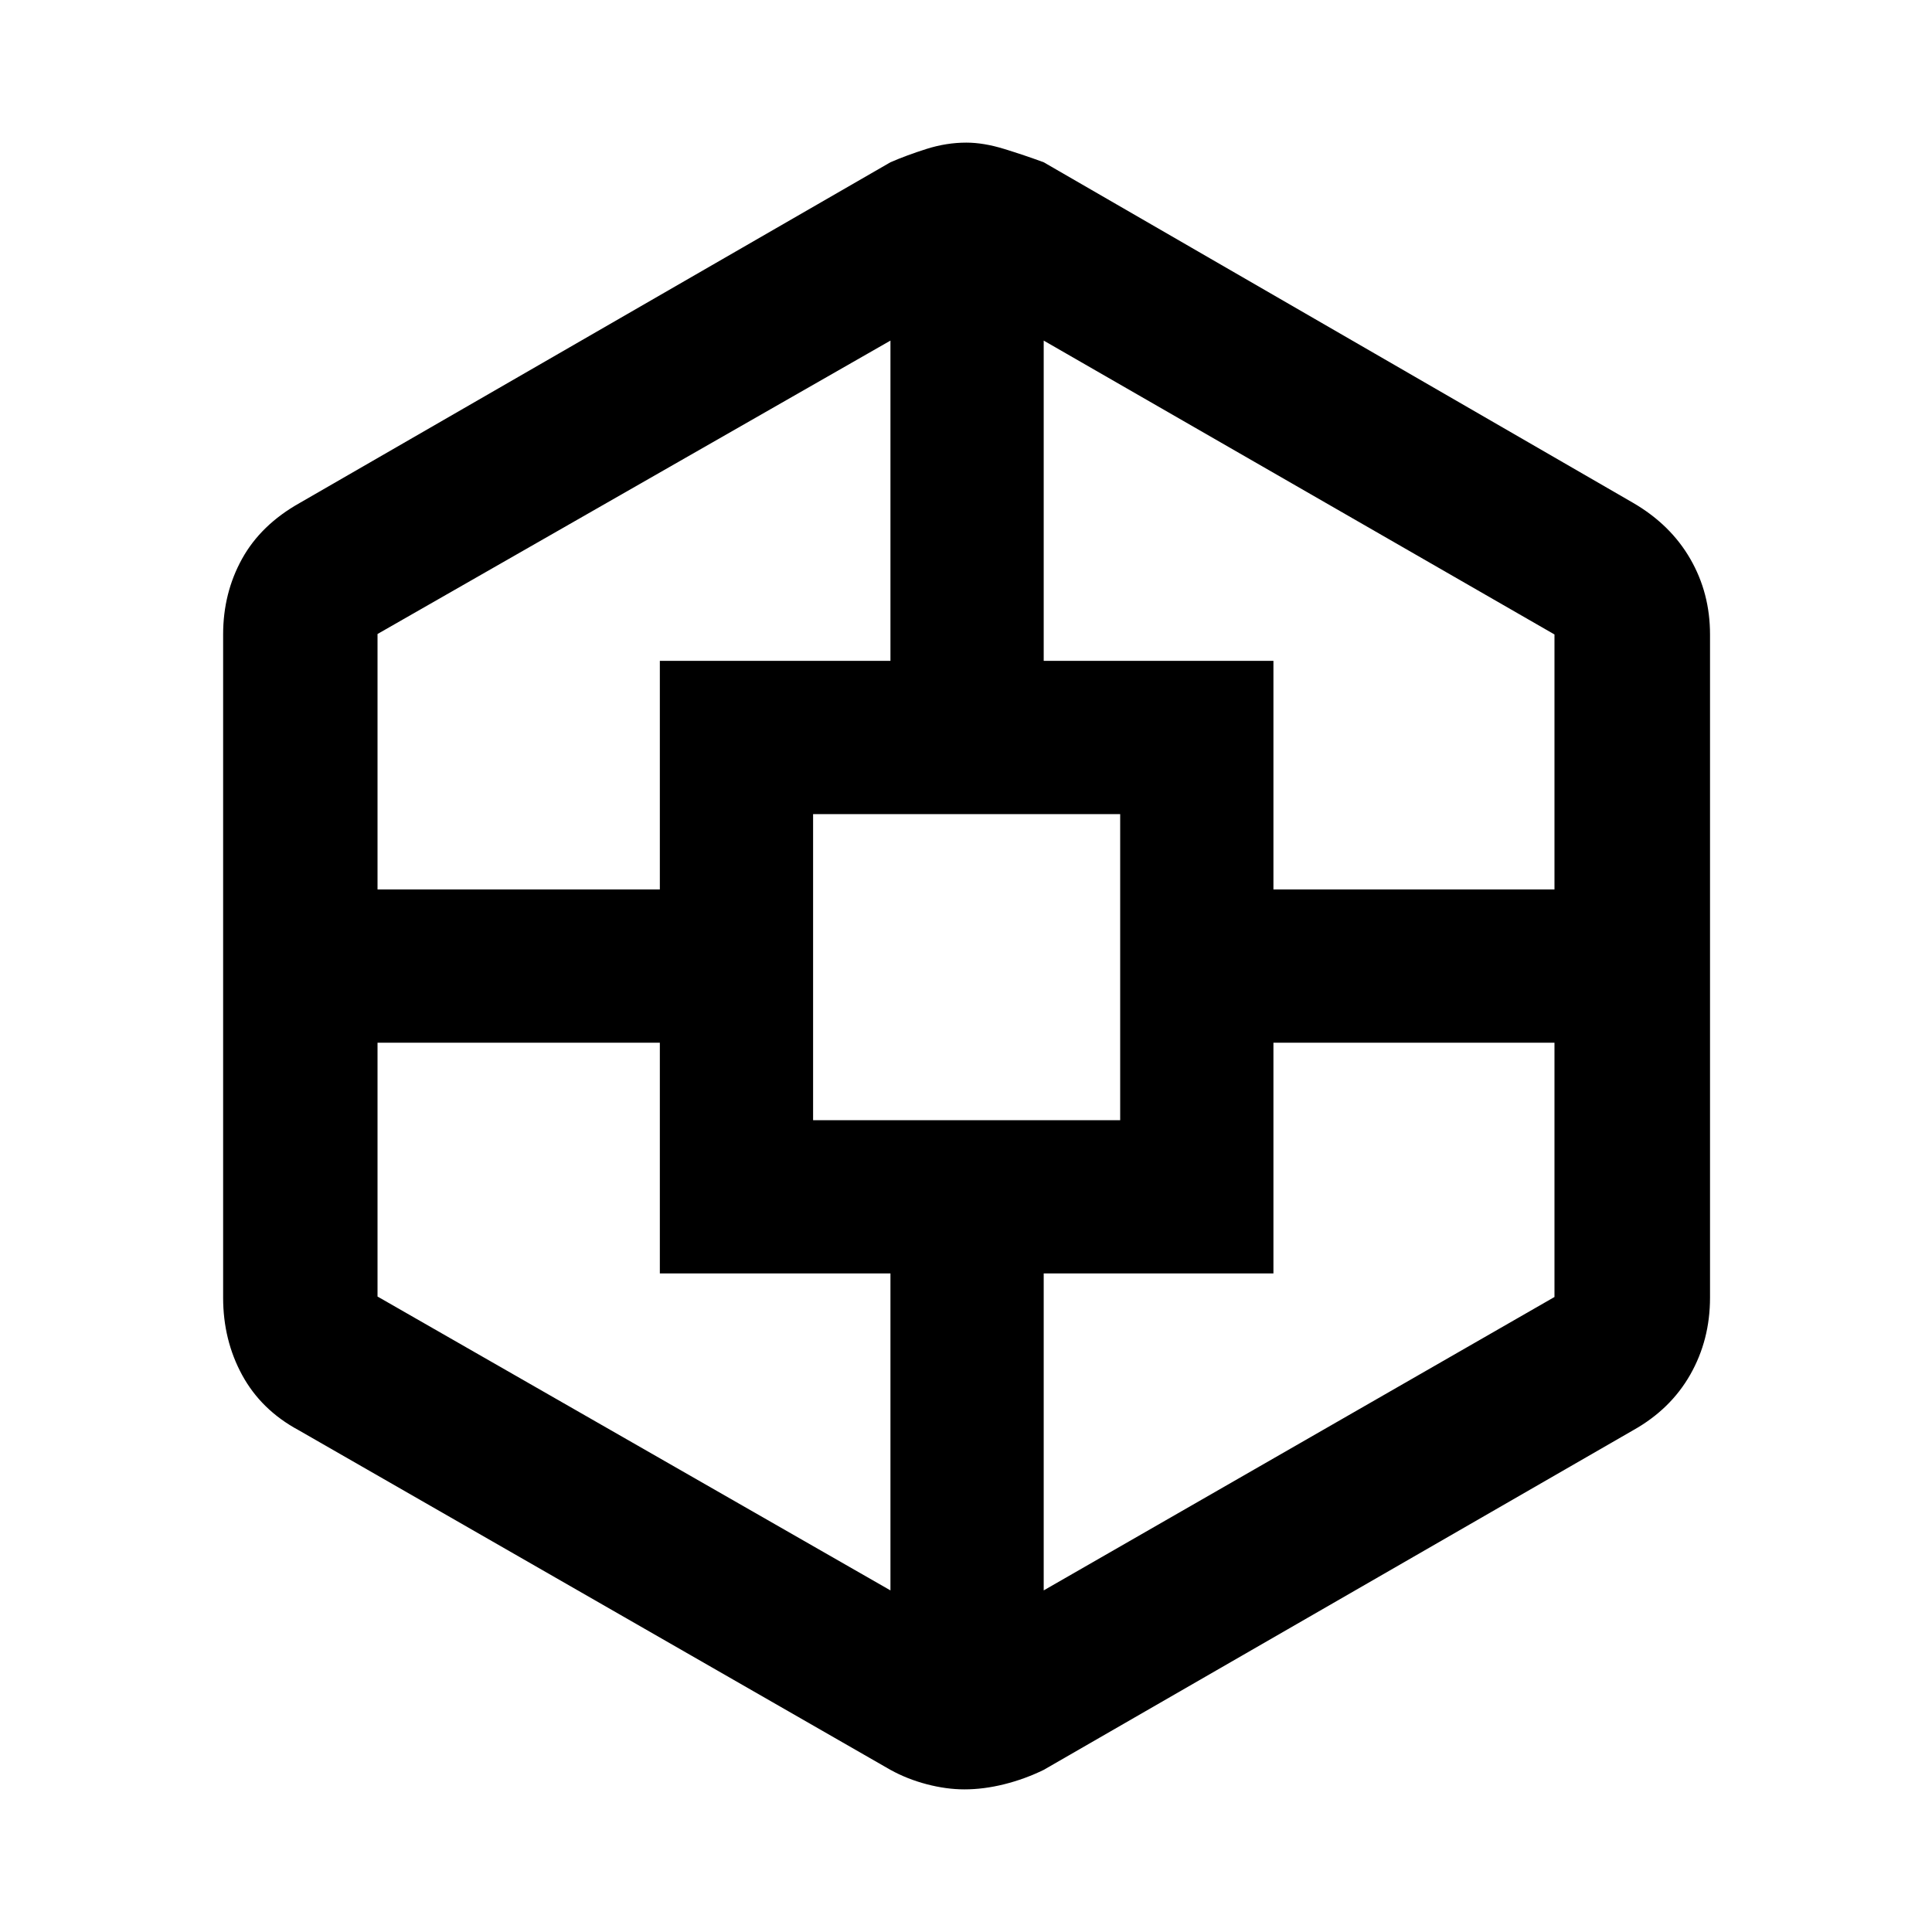 <svg xmlns="http://www.w3.org/2000/svg" height="48" viewBox="0 -960 960 960" width="48"><path d="M479.23-70.87q-8.99 0-18.73-2.55-9.73-2.55-18.12-7.19L148.35-249.37q-18.53-9.99-28.01-27.34-9.47-17.36-9.47-38.49v-329.54q0-20.56 9.38-37.54 9.39-16.98 28.66-27.79l293.55-169.3q7.98-3.47 17.9-6.62 9.92-3.14 19.79-3.14 8.61 0 18.82 3.14 10.21 3.15 19.64 6.62l292.98 169.3q18.5 10.79 28.3 27.78 9.81 16.98 9.81 37.55v329.54q0 20.98-9.8 38.21-9.79 17.23-28.31 27.62L518.61-80.56q-9.4 4.59-19.61 7.14-10.2 2.55-19.77 2.55ZM327.87-327.24v-114.65H187.59v126.13l254.87 146.02v-157.5H327.87Zm0-304.39h114.59v-159.13L187.59-644.97v126.93h140.28v-113.59Zm76.15 228.24h152.59v-152.09H404.02v152.09Zm228.74 76.15H518.61v157.5l253.8-145.79v-126.36H632.76v114.65Zm0-304.39v113.59h139.65v-126.7l-253.8-146.02v159.13h114.15Z"/></svg>